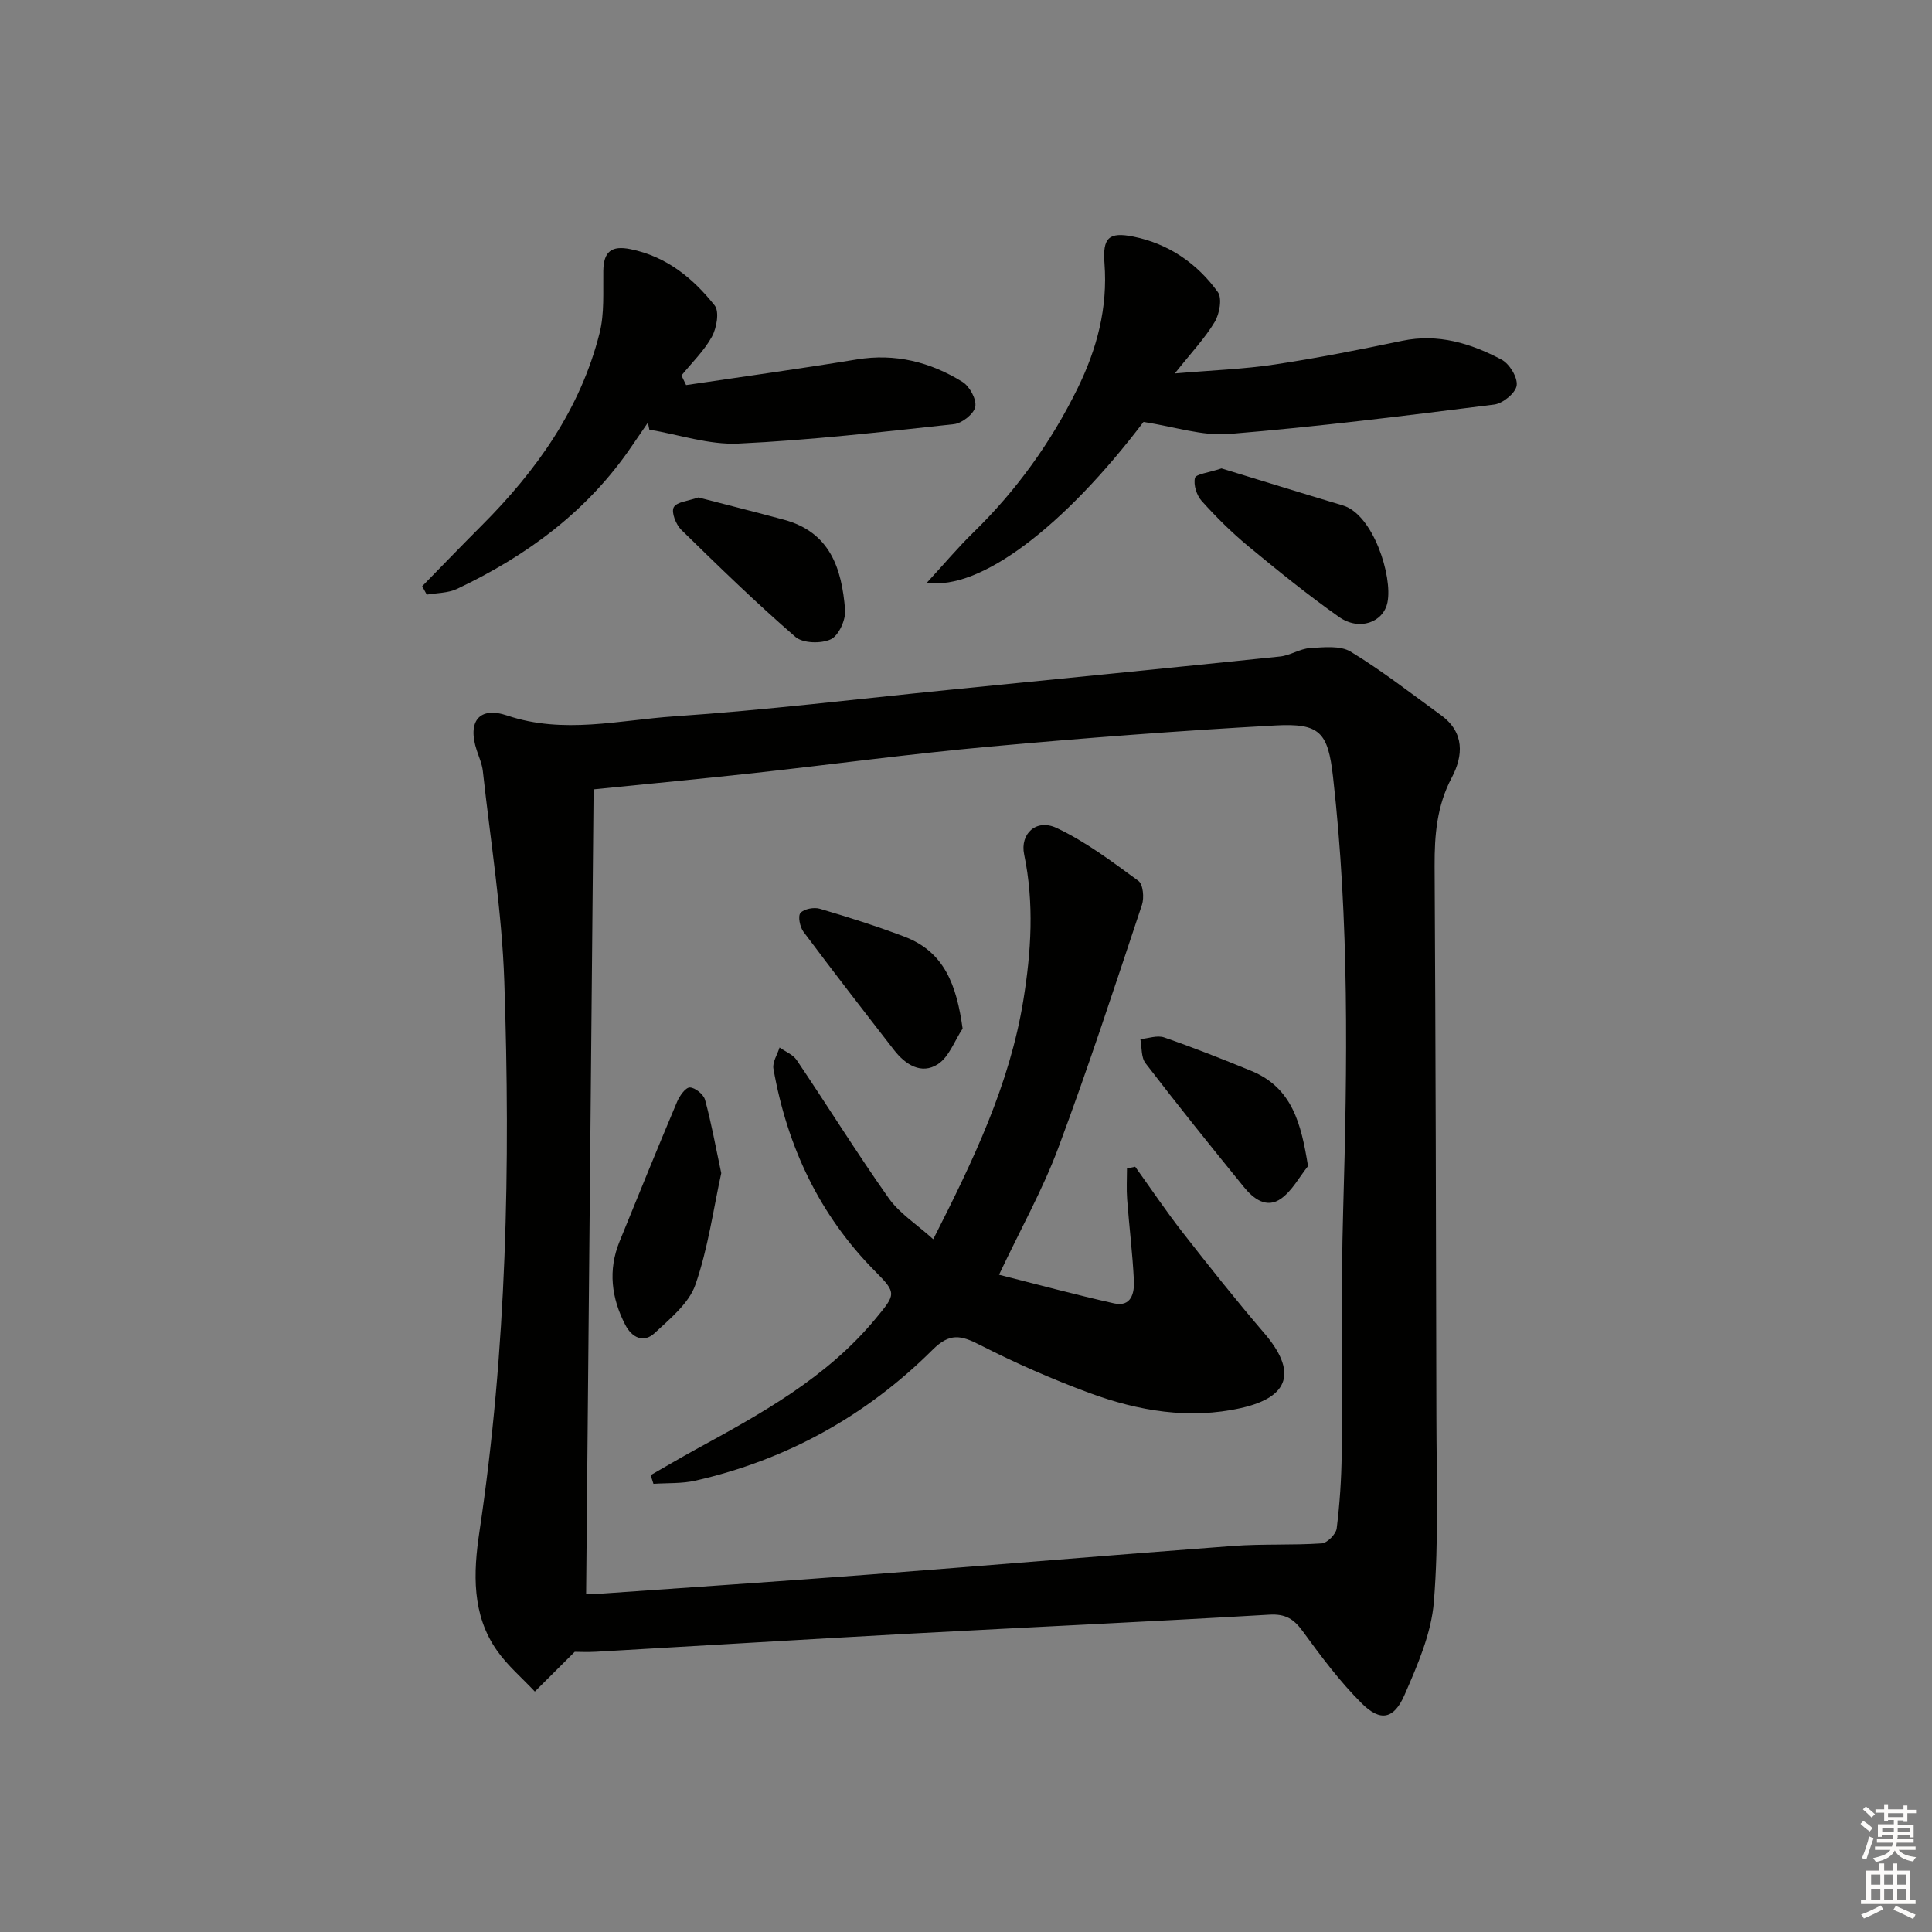 <svg enable-background="new 0 0 400 400" viewBox="0 0 400 400" xmlns="http://www.w3.org/2000/svg"><rect x="0" y="0" width="400" height="400" fill="#808080" stroke="none"/><g fill="#010100"><path d="m118.99 341.99c-3.09 3.08-5.67 5.65-8.26 8.23-2.62-2.8-5.61-5.34-7.8-8.44-5.3-7.48-4.93-16.22-3.68-24.58 5.67-37.84 6.45-75.9 5.16-114.01-.49-14.54-2.86-29.03-4.44-43.53-.16-1.46-.79-2.88-1.26-4.3-1.97-5.96.45-9.19 6.32-7.21 11.63 3.91 23.13.94 34.59.16 18.88-1.28 37.7-3.57 56.54-5.45 22.96-2.29 45.93-4.56 68.88-6.94 2.1-.22 4.1-1.61 6.18-1.74 2.82-.17 6.26-.58 8.44.75 6.49 3.95 12.53 8.66 18.7 13.15 4.88 3.55 4.61 8.37 2.21 12.91-3.1 5.86-3.58 11.94-3.55 18.34.21 37.98.3 75.97.37 113.95.02 12.79.5 25.63-.52 38.34-.52 6.56-3.38 13.1-6.06 19.26-2.2 5.07-5.01 5.63-8.86 1.8-4.55-4.52-8.45-9.76-12.24-14.96-1.86-2.55-3.57-3.61-6.89-3.42-24.73 1.45-49.48 2.58-74.21 3.92-21.74 1.18-43.48 2.52-65.22 3.76-1.8.1-3.62.01-4.4.01zm3.91-178.56c-.52 55.87-1.04 111.05-1.55 166.55.8 0 1.78.06 2.75-.01 18.73-1.32 37.47-2.57 56.2-4 25.02-1.91 50.02-4.03 75.04-5.9 6.08-.45 12.22-.12 18.31-.53 1.14-.08 2.95-1.91 3.1-3.1.63-5.1.98-10.26 1.03-15.41.17-16.83-.18-33.67.31-50.49.86-29.95 1.28-59.87-2.1-89.7-1.05-9.25-2.71-11.15-11.97-10.64-19.74 1.08-39.46 2.59-59.15 4.38-16.37 1.49-32.67 3.7-49.01 5.5-10.71 1.17-21.43 2.18-32.96 3.35z"/><path d="m236.75 87.36c-16.3 21.49-33.77 34.99-44.83 33.26 3.5-3.8 6.42-7.28 9.65-10.43 8.89-8.68 16.02-18.58 21.51-29.74 4.04-8.22 6.29-16.71 5.59-25.94-.4-5.25.87-6.55 5.98-5.52 7.27 1.46 13.2 5.53 17.49 11.48.93 1.29.35 4.5-.64 6.17-2.01 3.37-4.79 6.29-8.27 10.68 7.79-.67 14.31-.89 20.72-1.86 8.84-1.33 17.62-3.08 26.37-4.9 7.45-1.55 14.2.53 20.57 3.9 1.64.87 3.36 3.7 3.12 5.36-.22 1.55-2.86 3.72-4.65 3.94-18.26 2.3-36.53 4.59-54.86 6.09-5.56.47-11.32-1.51-17.75-2.49z"/><path d="m142.05 79.73c11.78-1.75 23.58-3.38 35.34-5.31 7.97-1.31 15.22.53 21.88 4.65 1.48.92 2.94 3.6 2.65 5.15-.27 1.47-2.74 3.42-4.41 3.6-14.86 1.61-29.73 3.32-44.65 4.02-6.08.28-12.27-1.85-18.42-2.89-.1-.48-.2-.97-.3-1.45-1.09 1.59-2.19 3.17-3.27 4.77-9.13 13.5-21.74 22.78-36.26 29.66-1.85.88-4.16.81-6.25 1.18-.32-.58-.64-1.16-.95-1.74 4.1-4.19 8.17-8.42 12.32-12.57 11.33-11.34 20.44-24.09 24.41-39.85 1.03-4.1.7-8.57.77-12.88.06-3.97 1.68-5.29 5.64-4.48 7.45 1.51 12.94 6.01 17.42 11.66 1 1.27.41 4.65-.57 6.45-1.62 2.95-4.16 5.39-6.31 8.04.32.66.64 1.32.96 1.99z"/><path d="m252.9 96.98c7.85 2.4 16.48 5.08 25.14 7.67 6.27 1.88 10.32 14.67 9.22 20.07-.85 4.16-5.85 5.96-10.02 3.02-6.49-4.58-12.69-9.6-18.82-14.67-3.44-2.85-6.64-6.03-9.63-9.36-1.04-1.16-1.72-3.32-1.39-4.75.19-.81 2.77-1.07 5.5-1.98z"/><path d="m144.59 102.99c5.85 1.52 11.78 3.01 17.68 4.6 9.57 2.58 12.01 10.03 12.7 18.7.16 2.02-1.31 5.28-2.94 6.06-1.99.95-5.79.86-7.34-.48-8.16-7.07-15.92-14.62-23.64-22.18-1.1-1.08-2.11-3.63-1.56-4.66.62-1.14 3.05-1.31 5.1-2.04z"/><path d="m134.7 305.42c3.09-1.76 6.15-3.58 9.27-5.29 13.6-7.43 27.17-14.85 37.31-27.11 4.16-5.03 4.42-5.27.01-9.71-11.65-11.71-18.32-25.94-21.16-42.05-.24-1.35.82-2.92 1.27-4.39 1.2.86 2.78 1.46 3.55 2.61 6.4 9.5 12.45 19.24 19.05 28.59 2.21 3.14 5.73 5.35 9.22 8.5 8.32-16.38 15.81-32.03 18.65-49.47 1.63-10.05 2.27-20.08.17-30.19-.89-4.29 2.51-7.46 6.71-5.49 6.05 2.84 11.52 6.99 16.95 10.96.97.71 1.22 3.5.73 4.96-5.61 16.84-11.12 33.72-17.33 50.34-3.22 8.63-7.78 16.76-12.26 26.24 7.88 1.99 15.81 4.14 23.82 5.93 3.57.8 4.23-2.17 4.1-4.71-.27-5.63-.98-11.24-1.4-16.86-.16-2.12-.03-4.25-.03-6.38.57-.11 1.14-.23 1.7-.34 3.24 4.51 6.34 9.13 9.75 13.51 5.53 7.08 11.12 14.13 16.97 20.95 6.76 7.88 5.34 13.22-4.81 15.5-10.72 2.4-21.25.61-31.35-3.11-7.76-2.86-15.39-6.22-22.76-9.98-3.88-1.98-6.19-2.52-9.74 1.02-13.72 13.66-30.16 22.78-49.1 27.1-2.8.64-5.79.46-8.7.66-.18-.6-.39-1.2-.59-1.79z"/><path d="m149.33 242.89c-1.64 7.45-2.72 15.55-5.36 23.11-1.34 3.85-5.22 7-8.41 9.98-2.3 2.16-4.74.96-6.1-1.68-2.87-5.55-3.61-11.32-1.19-17.26 3.93-9.65 7.85-19.3 11.9-28.9.51-1.22 1.75-2.99 2.64-2.99 1.09 0 2.85 1.42 3.16 2.55 1.3 4.73 2.16 9.58 3.36 15.19z"/><path d="m270.81 241.43c-1.82 2.28-3.27 5.08-5.56 6.72-3.01 2.16-5.76.02-7.7-2.37-6.9-8.47-13.73-16.99-20.38-25.65-.94-1.22-.74-3.3-1.07-4.99 1.65-.15 3.5-.85 4.93-.35 6.08 2.11 12.07 4.48 18.02 6.92 8.52 3.5 10.34 10.94 11.76 19.72z"/><path d="m199.3 212.96c-1.68 2.53-2.82 5.9-5.16 7.39-3.39 2.17-6.69.07-9.02-2.93-6.31-8.13-12.62-16.27-18.78-24.52-.73-.98-1.18-3.23-.61-3.88.74-.85 2.8-1.23 4.01-.87 5.88 1.73 11.74 3.59 17.47 5.76 8.37 3.16 10.84 10.08 12.09 19.05z"/></g><path d="m385.2 377.6.6-.6c.6.4 1.3.9 1.9 1.5l-.6.7c-.8-.6-1.4-1.1-1.9-1.6zm.3 7.1c.6-1.4 1.1-2.9 1.5-4.5.3.1.6.3.9.4-.5 1.4-1 2.9-1.5 4.4zm.2-10.1.6-.6c.7.5 1.3 1.1 1.9 1.6l-.7.7c-.6-.6-1.2-1.2-1.8-1.7zm8.4-.8h.8v.9h1.8v.7h-1.8v1.8h-.8v-.3h-1.2v.9h3.3v2.6h-.8v-.4h-2.5c0 .3 0 .6-.1.8h3.4v.7h-3.5c0 .3-.1.6-.1.8h4v.7h-3.5c.7.9 1.9 1.3 3.6 1.5-.2.2-.4.5-.6.9-1.9-.3-3.2-1.1-3.8-2.3-.5 1.1-1.8 2-3.9 2.4-.2-.3-.4-.5-.6-.8 1.9-.4 3.1-.9 3.6-1.7h-3.2v-.7h3.5c.1-.2.1-.5.2-.8h-3.3v-.7h3.4c0-.2 0-.5 0-.8h-2.4v.3h-.8v-2.6h3.3v-.9h-1.2v.3h-.8v-1.8h-1.8v-.7h1.8v-.9h.8v.9h3.2zm-4.4 5.5h2.4c0-.3 0-.6 0-.9h-2.4zm1.2-3.1h3.2v-.8h-3.2zm4.4 2.2h-2.4v.9h2.5v-.9z" fill="#fcfbfa"/><path d="m389.2 385.8h.9v1.5h1.8v-1.5h.9v1.5h2.7v6h1.1v.9h-11.3v-.9h1.1v-6h2.7v-1.5zm.2 8.7.5.8c-1.2.6-2.5 1.3-4 1.9-.2-.3-.3-.6-.6-.8 1.6-.6 3-1.3 4.1-1.9zm-2-4.3h1.9v-2.1h-1.9zm0 3.1h1.9v-2.2h-1.9zm2.7-3.1h1.9v-2.1h-1.9zm0 3.1h1.9v-2.2h-1.9zm2.4 1.3c1.4.6 2.7 1.2 4.1 1.8l-.5.9c-1.5-.7-2.8-1.4-4.1-1.9zm2.2-6.5h-1.9v2.1h1.9zm-1.9 5.2h1.9v-2.2h-1.9z" fill="#fcfbfa"/></svg>